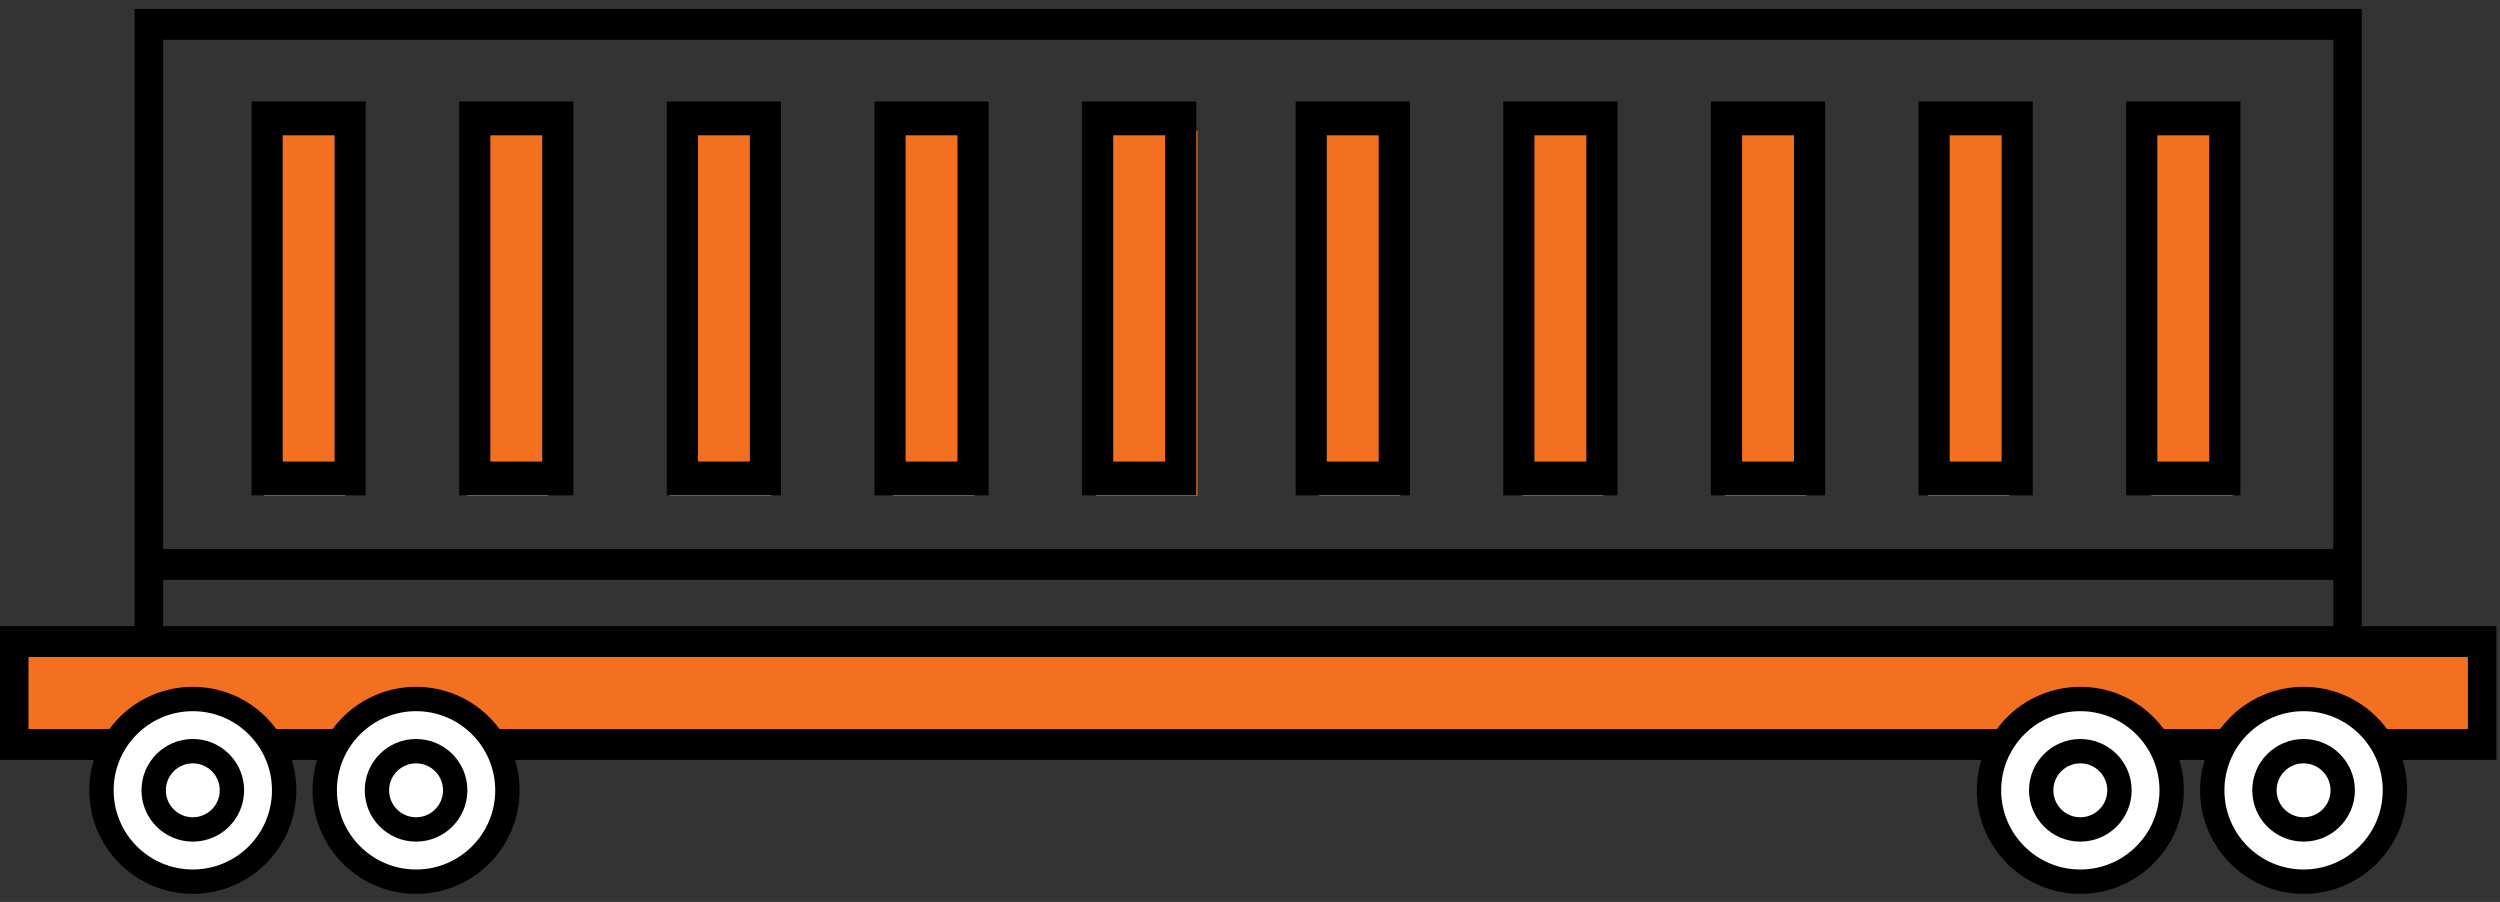 <svg width="255" height="92" viewBox="0 0 255 92" fill="none" xmlns="http://www.w3.org/2000/svg">
<rect x="0" y="0" width="255" height="92" fill="#333333" stroke="none"/>
<path d="M26.912 13.333H35.193V50.596H26.912V13.333Z" fill="#F37021"/>
<path d="M47.614 13.333H55.895V50.596H47.614V13.333Z" fill="#F37021"/>
<path d="M68.315 13.333H78.666V50.596H68.315V13.333Z" fill="#F37021"/>
<path d="M91.088 13.333H99.369V50.596H91.088V13.333Z" fill="#F37021"/>
<path d="M111.789 13.333H122.14V50.596H111.789V13.333Z" fill="#F37021"/>
<path d="M134.562 13.333H142.842V50.596H134.562V13.333Z" fill="#F37021"/>
<path d="M155.263 13.333H163.543V50.596H155.263V13.333Z" fill="#F37021"/>
<path d="M175.965 13.333H184.246V50.596H175.965V13.333Z" fill="#F37021"/>
<path d="M196.667 13.333H204.948V50.596H196.667V13.333Z" fill="#F37021"/>
<path d="M219.438 13.333H227.719V50.596H219.438V13.333Z" fill="#F37021"/>
<rect x="2.07" y="65.088" width="250.491" height="10.351" fill="#F37021"/>
<path fill-rule="evenodd" clip-rule="evenodd" d="M25.657 50.523H37.305V10.356H25.657V50.523ZM34.128 47.08H28.834V13.799H34.128V47.08Z" fill="black"/>
<path fill-rule="evenodd" clip-rule="evenodd" d="M46.836 50.523H58.484V10.356H46.836V50.523ZM55.307 47.08H50.013V13.799H55.307V47.08Z" fill="black"/>
<path fill-rule="evenodd" clip-rule="evenodd" d="M68.015 10.356V50.523H79.663V10.356H68.015ZM76.486 13.799V47.08H71.192V13.799H76.486Z" fill="black"/>
<path fill-rule="evenodd" clip-rule="evenodd" d="M89.194 50.523H100.842V10.356H89.194V50.523ZM97.665 47.08H92.371V13.799H97.665V47.08Z" fill="black"/>
<path fill-rule="evenodd" clip-rule="evenodd" d="M110.373 10.356V50.523H122.021V10.356H110.373ZM118.844 13.799V47.08H113.549V13.799H118.844Z" fill="black"/>
<path fill-rule="evenodd" clip-rule="evenodd" d="M132.157 50.523H143.805V10.356H132.157V50.523ZM140.628 47.08H135.334V13.799H140.628V47.08Z" fill="black"/>
<path fill-rule="evenodd" clip-rule="evenodd" d="M153.336 50.523H164.984V10.356H153.336V50.523ZM161.807 47.08H156.512V13.799H161.807V47.08Z" fill="black"/>
<path fill-rule="evenodd" clip-rule="evenodd" d="M174.515 10.356V50.523H186.163V10.356H174.515ZM182.986 13.799V47.08H177.691V13.799H182.986Z" fill="black"/>
<path fill-rule="evenodd" clip-rule="evenodd" d="M195.694 50.523H207.342V10.356H195.694V50.523ZM204.165 47.08H198.87V13.799H204.165V47.08Z" fill="black"/>
<path fill-rule="evenodd" clip-rule="evenodd" d="M216.873 10.356V50.523H228.521V10.356H216.873ZM225.344 13.799V47.08H220.049V13.799H225.344Z" fill="black"/>
<path fill-rule="evenodd" clip-rule="evenodd" d="M13.731 0.912H240.901V63.868H254.632V77.509H0V63.868H13.731V0.912ZM16.635 63.868H237.996V59.147H16.635V63.868ZM16.635 55.999V4.06H237.996V55.999H16.635ZM2.905 67.016V74.361H251.727V67.016H2.905Z" fill="black"/>
<circle cx="19.666" cy="80.614" r="9.316" fill="white" stroke="black" stroke-width="2.484"/>
<ellipse cx="19.666" cy="80.612" rx="3.992" ry="3.992" fill="white" stroke="black" stroke-width="2.484"/>
<circle cx="212.193" cy="80.614" r="9.316" fill="white" stroke="black" stroke-width="2.484"/>
<ellipse cx="212.193" cy="80.612" rx="3.992" ry="3.992" fill="white" stroke="black" stroke-width="2.484"/>
<circle cx="42.439" cy="80.614" r="9.316" fill="white" stroke="black" stroke-width="2.484"/>
<ellipse cx="42.439" cy="80.612" rx="3.992" ry="3.992" fill="white" stroke="black" stroke-width="2.484"/>
<circle cx="234.965" cy="80.614" r="9.316" fill="white" stroke="black" stroke-width="2.484"/>
<ellipse cx="234.965" cy="80.612" rx="3.992" ry="3.992" fill="white" stroke="black" stroke-width="2.484"/>
</svg>
